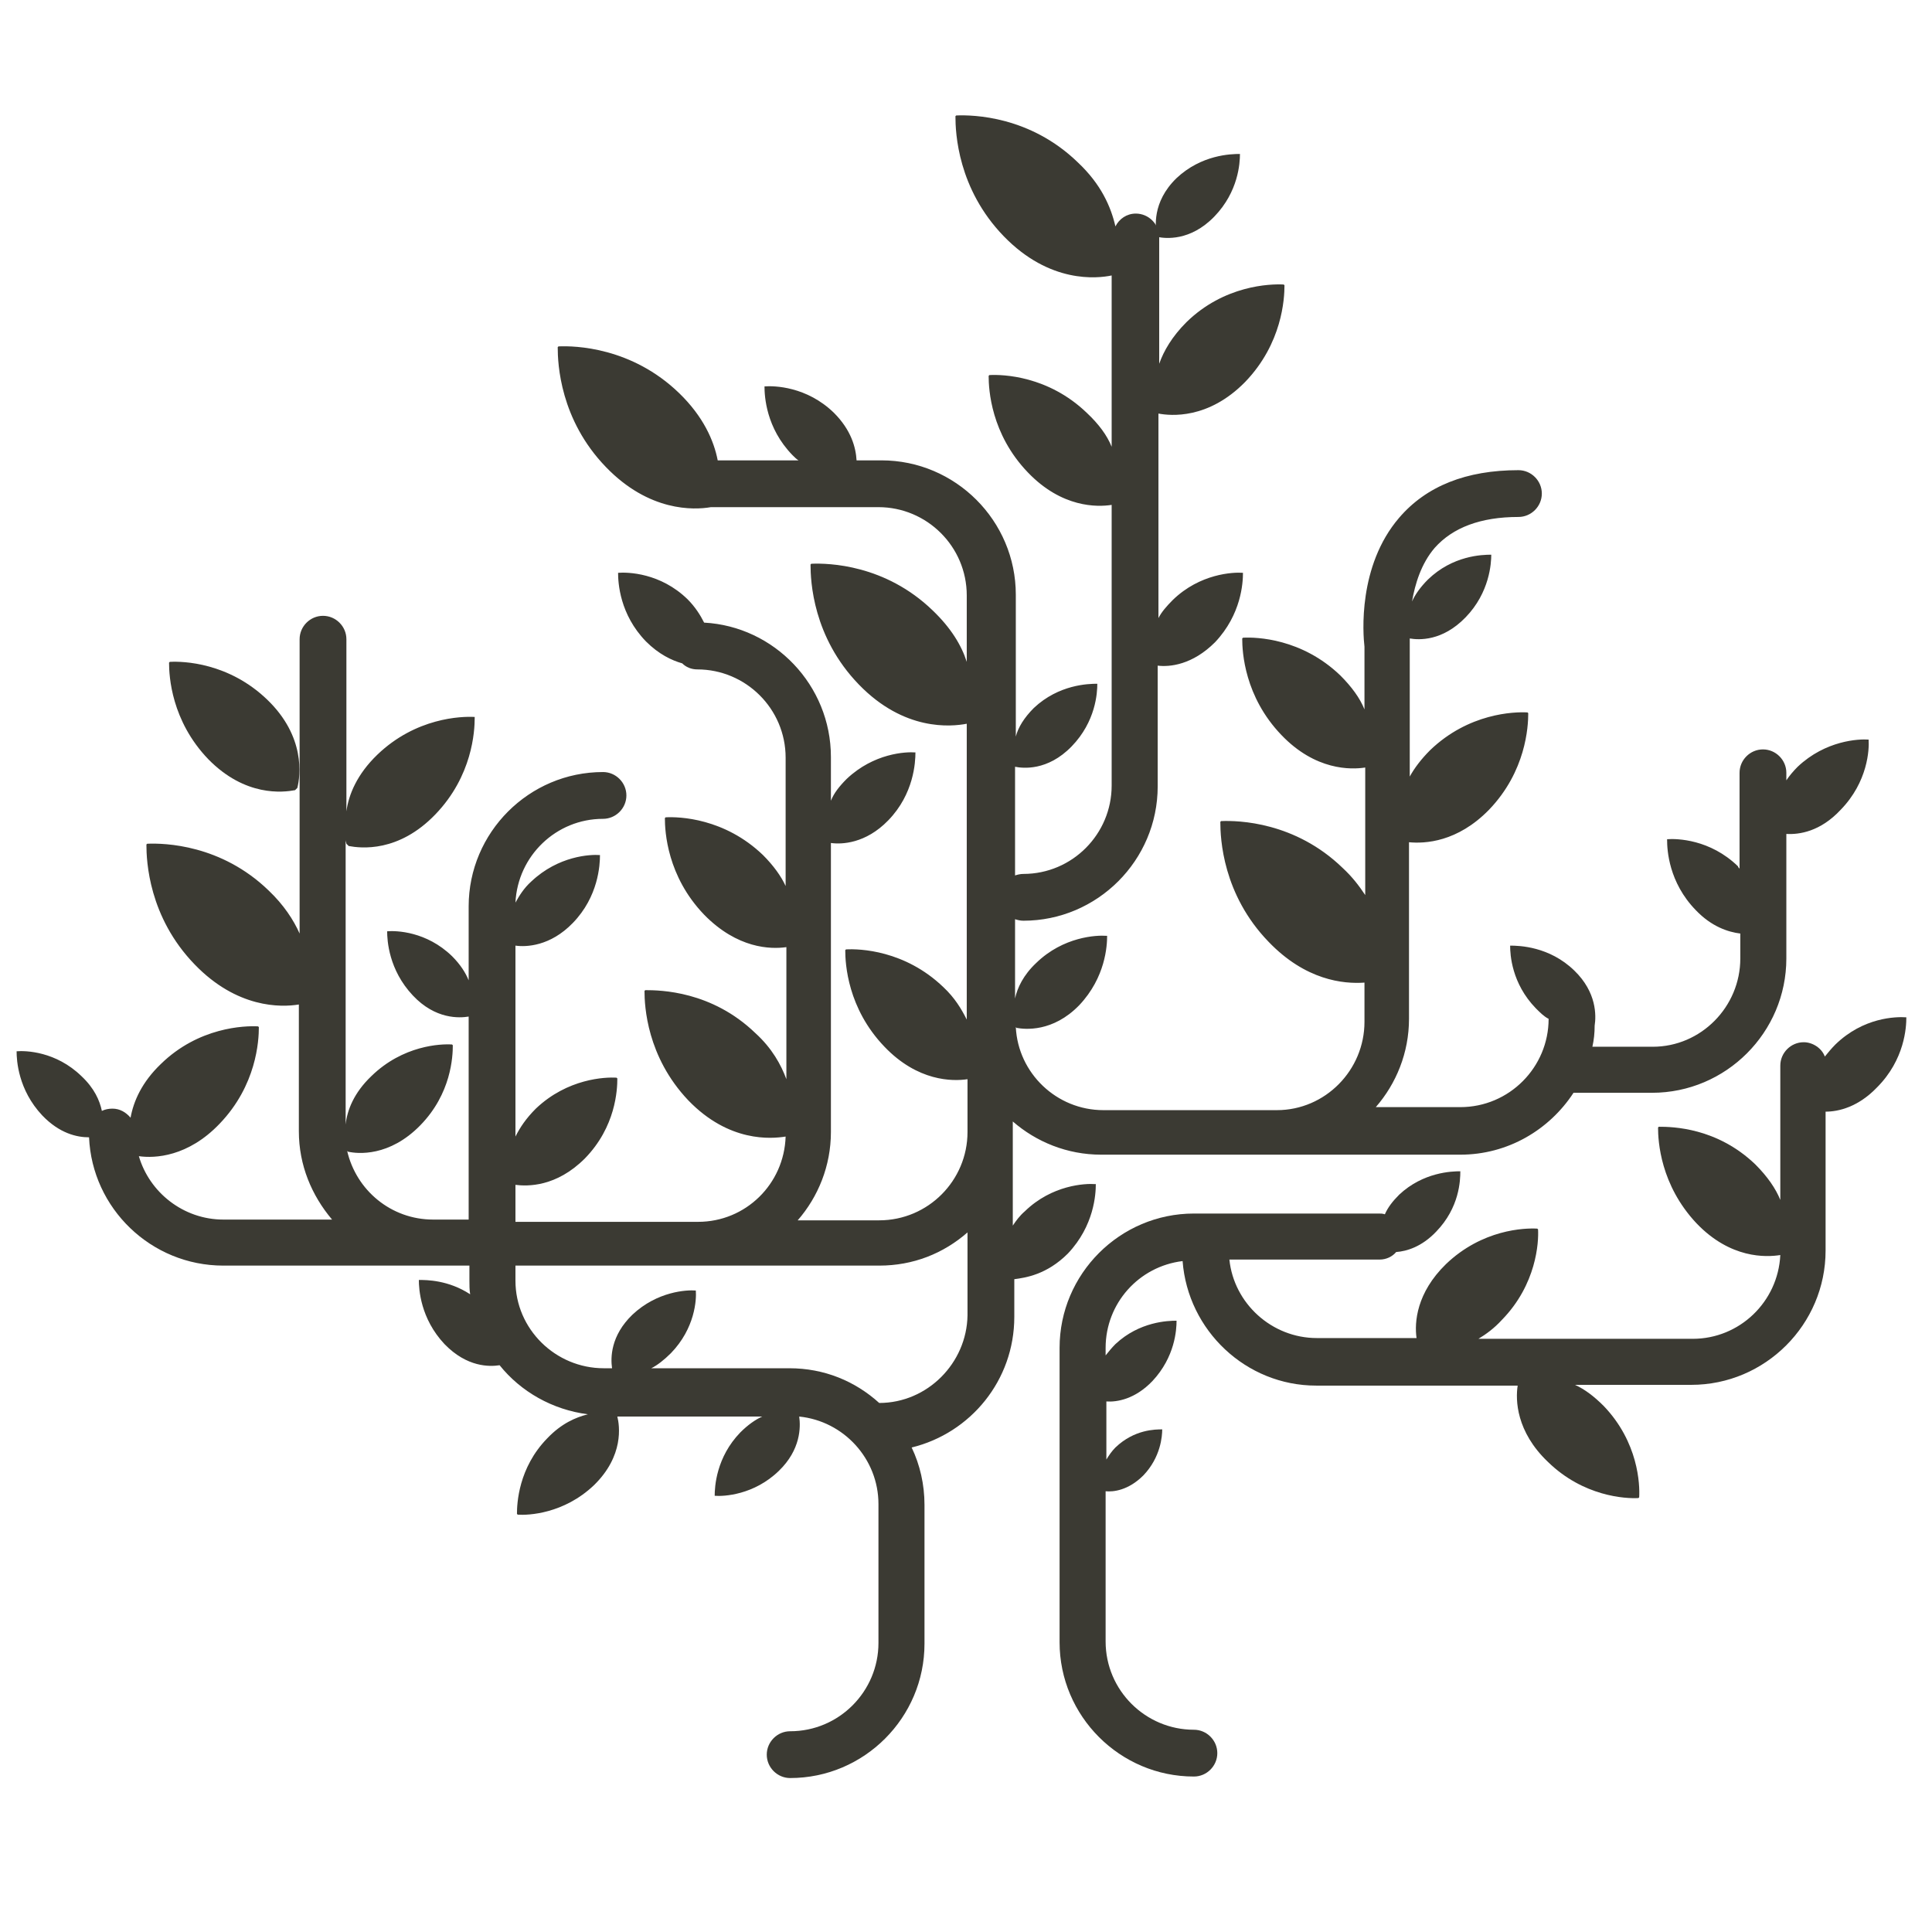 <?xml version="1.0" encoding="utf-8"?>
<!-- Generator: Adobe Illustrator 18.1.1, SVG Export Plug-In . SVG Version: 6.00 Build 0)  -->
<!DOCTYPE svg PUBLIC "-//W3C//DTD SVG 1.1//EN" "http://www.w3.org/Graphics/SVG/1.1/DTD/svg11.dtd">
<svg version="1.1" id="Layer_1" xmlns="http://www.w3.org/2000/svg" xmlns:xlink="http://www.w3.org/1999/xlink" x="0px" y="0px"
	 width="256px" height="256px" viewBox="0 0 256 256" style="enable-background:new 0 0 256 256;" xml:space="preserve">
<style type="text/css">
	.st0{fill:#3B3A33;}
</style>
<g>
	<path class="st0" d="M39.1,104.7l0.3-0.3c0.4-1.6,1.1-6.8-4-11.7c-5.1-4.9-11.1-5.1-12.9-5l-0.1,0.1c0,1.8,0.3,7.7,5.2,12.8
		C32.5,105.6,37.5,105,39.1,104.7z"/>
	<path class="st0" d="M141.5,166.1c3.5-3.7,3.7-7.9,3.7-9.2l-0.1,0c-1.3-0.1-5.7,0.1-9.3,3.6c-0.7,0.6-1.2,1.3-1.6,1.9v-13.8
		c3.1,2.7,7.2,4.4,11.7,4.4h47.6c6.3,0,11.8-3.3,15-8.2h10.4c9.8,0,17.8-8,17.8-17.8v-16.5c1.7,0.1,4.5-0.3,7.2-3.2
		c3.6-3.7,3.8-8,3.7-9.3l0,0c-1.3-0.1-5.7,0.1-9.4,3.6c-0.6,0.6-1.1,1.2-1.5,1.8v-1c0-1.7-1.4-3.1-3.1-3.1c-1.7,0-3.1,1.4-3.1,3.1
		v12.7c-0.1-0.1-0.2-0.2-0.2-0.3c-3.7-3.6-8.1-3.7-9.4-3.6l0,0.1c0,1.3,0.2,5.6,3.8,9.3c2.1,2.2,4.3,2.9,5.9,3.1v3.3
		c0,6.4-5.2,11.7-11.6,11.7H211c0.2-0.9,0.3-1.8,0.3-2.8c0.2-1.3,0.3-4.4-2.7-7.3c-3.3-3.2-7.3-3.3-8.5-3.3l0,0c0,1.2,0.2,5,3.4,8.3
		c0.6,0.6,1.1,1.1,1.7,1.4c0,0,0,0,0,0c0,6.4-5.2,11.7-11.7,11.7h-11.2c2.7-3.1,4.4-7.2,4.4-11.7v-23.4c2.1,0.2,6.4,0,10.6-4.3
		c4.9-5.1,5.2-11,5.2-12.8l-0.1-0.1c-1.8-0.1-7.8,0.1-12.9,5c-1.2,1.2-2.1,2.4-2.7,3.5V85.4c0-0.2,0-0.3,0-0.4c0,0,0-0.2,0-0.4
		c1.2,0.2,4.3,0.4,7.4-2.8c3.2-3.3,3.4-7.2,3.4-8.3l0,0c-1.2,0-5.1,0.1-8.4,3.3c-1,1-1.7,2-2.1,2.9c0.4-2.3,1.2-5,3-7.1
		c2.4-2.7,6.1-4.1,11.1-4.1c1.7,0,3.1-1.4,3.1-3.1s-1.4-3.1-3.1-3.1c-6.9,0-12.2,2.1-15.8,6.3c-5.5,6.4-4.8,15.4-4.6,17.1v8.3
		c-0.6-1.5-1.7-3-3.2-4.5c-5.1-4.9-11.1-5.1-12.9-5l-0.1,0.1c0,1.8,0.3,7.7,5.2,12.8c4.5,4.7,9.2,4.6,11.1,4.3v16.9
		c-0.8-1.2-1.7-2.4-3-3.6c-6.3-6.1-13.8-6.3-16.1-6.2l-0.1,0.1c0,2.2,0.3,9.6,6.4,15.9c4.9,5.1,9.9,5.6,12.7,5.4v5.2
		c0,6.4-5.2,11.7-11.6,11.7h-23c-6.2,0-11.3-4.9-11.6-11l0.1,0.1c1.1,0.2,4.8,0.6,8.3-3c3.5-3.7,3.7-7.9,3.7-9.2l-0.1,0
		c-1.3-0.1-5.7,0.1-9.3,3.6c-1.7,1.6-2.5,3.3-2.8,4.7v-10.5c0.3,0.1,0.7,0.2,1.1,0.2c9.8,0,17.8-8,17.8-17.8V88.2
		c1.6,0.2,4.6-0.1,7.6-3.1c3.5-3.7,3.7-7.9,3.7-9.2l0,0c-1.3-0.1-5.7,0.1-9.3,3.6c-0.8,0.8-1.5,1.6-1.9,2.4V54.8
		c1.6,0.3,6.6,0.8,11.5-4.2c4.9-5.1,5.2-11,5.2-12.8l-0.1-0.1c-1.8-0.1-7.9,0.1-12.9,5c-1.9,1.9-3,3.8-3.6,5.5V31.4
		c0-1.7-1.4-3.1-3.1-3.1c-1.2,0-2.2,0.7-2.7,1.7c-0.6-2.6-1.9-5.6-5-8.5c-6.3-6.1-13.8-6.3-16.1-6.2l-0.1,0.1
		c0,2.2,0.3,9.6,6.4,15.9c6.1,6.3,12.4,5.6,14.3,5.2l0,0v22.7c-0.6-1.5-1.7-3-3.3-4.5c-5.1-4.9-11.1-5.1-12.9-5l-0.1,0.1
		c0,1.8,0.3,7.7,5.2,12.8c4.5,4.7,9.2,4.6,11.1,4.3v37.2c0,6.4-5.2,11.7-11.7,11.7c-0.4,0-0.8,0.1-1.1,0.2v-5.2c0,0,0,0,0-0.1v-9.1
		l0,0c1,0.2,4.3,0.6,7.5-2.7c3.2-3.3,3.4-7.1,3.4-8.3l0,0c-1.2,0-5.1,0.1-8.4,3.2c-1.3,1.3-2.1,2.6-2.4,3.8V78.8
		c0-9.8-8-17.8-17.8-17.8h-3.3c-0.1-1.7-0.7-4-3-6.3c-3.6-3.5-7.9-3.6-9.2-3.5l0,0c0,1.3,0.2,5.5,3.7,9.1c0.3,0.3,0.5,0.5,0.8,0.7
		H95.1c-0.5-2.6-1.9-5.8-5.1-8.9C83.7,46,76.2,45.8,74,45.9L73.9,46c0,2.2,0.3,9.6,6.4,15.9c5.7,5.9,11.6,5.7,13.9,5.3h22.2
		c6.4,0,11.7,5.2,11.7,11.7v8.8c-0.7-2.2-2.1-4.5-4.5-6.8c-6.3-6.1-13.8-6.3-16.1-6.2l-0.1,0.1c0,2.2,0.3,9.6,6.4,15.9
		c6,6.2,12.2,5.6,14.3,5.2v29.5c0,0,0,0,0,0v9.7c-0.7-1.4-1.6-2.9-3.1-4.3c-5.1-4.9-11.1-5.1-12.9-5l-0.1,0.1
		c0,1.8,0.3,7.7,5.2,12.8c4.4,4.6,9,4.6,11,4.3v7c0,6.4-5.2,11.7-11.7,11.7h-10.8c2.7-3.1,4.4-7.2,4.4-11.7v-38.3
		c1.4,0.2,4.6,0.1,7.6-3c3.4-3.5,3.6-7.7,3.6-9l0,0c-1.3-0.1-5.5,0.1-9.1,3.5c-1,1-1.7,1.9-2.1,2.9v-5.8c0-9.5-7.5-17.3-16.8-17.8
		c-0.5-1-1.2-2.1-2.2-3.1c-3.6-3.5-7.9-3.6-9.2-3.5l0,0c0,1.3,0.2,5.5,3.7,9.1c1.7,1.7,3.4,2.5,4.8,2.9c0.5,0.5,1.2,0.8,2,0.8
		c6.4,0,11.7,5.2,11.7,11.7v17c-0.6-1.3-1.6-2.7-3-4.1c-5.1-4.9-11.1-5.1-12.9-5l-0.1,0.1c0,1.8,0.3,7.7,5.2,12.8
		c4.4,4.5,8.8,4.6,10.9,4.3v17.5c-0.7-1.9-1.9-4.1-4.1-6.1c-5.8-5.6-12.6-5.7-14.6-5.7l-0.1,0.1c0,2,0.3,8.7,5.8,14.5
		c5.4,5.6,11,5.1,12.9,4.8c-0.2,6.3-5.3,11.3-11.6,11.3H82.1H68.3v-4.9c1.6,0.2,5.4,0.3,9.2-3.5c4.1-4.2,4.3-9.1,4.3-10.6l-0.1-0.1
		c-1.5-0.1-6.5,0.1-10.7,4.1c-1.3,1.3-2.1,2.5-2.7,3.7v-25.3c1.4,0.2,4.6,0.1,7.6-3c3.4-3.5,3.6-7.7,3.6-9l0,0
		c-1.3-0.1-5.5,0.1-9.1,3.5c-1,0.9-1.6,1.9-2.1,2.8c0.3-6.2,5.4-11.1,11.6-11.1c1.7,0,3.1-1.4,3.1-3.1c0-1.7-1.4-3.1-3.1-3.1
		c-9.8,0-17.8,8-17.8,17.8v9.8c-0.4-1-1.1-2.1-2.2-3.2c-3.4-3.3-7.4-3.4-8.6-3.3l0,0c0,1.2,0.2,5.1,3.4,8.5c3,3.2,6.2,3,7.4,2.8
		v26.9h-4.7c-5.6,0-10.2-3.9-11.4-9.1l0.1,0.1c1.3,0.3,5.5,0.7,9.6-3.5c4.1-4.2,4.3-9.1,4.3-10.6l-0.1-0.1
		c-1.5-0.1-6.5,0.1-10.7,4.2c-2.3,2.2-3.2,4.5-3.4,6.4v-37.7c0,0.2,0.1,0.4,0.1,0.5l0.3,0.3c1.6,0.3,6.6,0.9,11.5-4.2
		c4.9-5.1,5.2-11,5.2-12.8L62.9,95c-1.8-0.1-7.8,0.1-12.9,5c-2.7,2.6-3.8,5.3-4.1,7.5V84.7c0-1.7-1.4-3.1-3.1-3.1
		c-1.7,0-3.1,1.4-3.1,3.1v39c-0.8-1.8-2.1-3.8-4.1-5.7c-6.3-6.1-13.8-6.3-16.1-6.2l-0.1,0.1c0,2.2,0.3,9.6,6.4,15.9
		c5.6,5.8,11.4,5.7,13.8,5.3v16.8c0,4.5,1.7,8.5,4.4,11.7H29.6c-5.3,0-9.8-3.6-11.2-8.4c2.1,0.3,6.5,0.1,10.7-4.3
		c4.9-5.1,5.2-11,5.2-12.8l-0.1-0.1c-1.8-0.1-7.9,0.1-12.9,5c-2.5,2.4-3.6,4.9-4,7.1c-0.6-0.7-1.4-1.2-2.4-1.2c-0.5,0-1,0.1-1.4,0.3
		c-0.3-1.4-1-3-2.7-4.6c-3.4-3.3-7.4-3.4-8.6-3.3l0,0c0,1.2,0.2,5.1,3.4,8.5c2.3,2.4,4.6,2.9,6.2,2.9c0.4,9.4,8.2,17,17.8,17h27.9
		h4.7v2c0,0.6,0,1.2,0.1,1.8c-2.9-1.9-5.8-1.9-6.8-1.9l0,0c0,1.2,0.2,5.1,3.4,8.5c3,3.1,6,3,7.3,2.8c2.8,3.5,7,5.9,11.7,6.5
		c-1.6,0.4-3.5,1.2-5.4,3.2c-3.8,3.9-4,8.6-4,10l0.1,0.1c1.4,0.1,6.1-0.1,10.1-3.9c4-3.9,3.4-7.9,3.1-9.1l0,0h19.2
		c-0.9,0.4-1.9,1.1-2.9,2.1c-3.2,3.3-3.4,7.2-3.4,8.4l0,0c1.2,0.1,5.2-0.1,8.5-3.3c2.9-2.8,2.9-5.8,2.7-7.2
		c5.9,0.6,10.5,5.6,10.5,11.6v18.4c0,6.4-5.2,11.7-11.7,11.7c-1.7,0-3.1,1.4-3.1,3.1s1.4,3.1,3.1,3.1c9.8,0,17.8-8,17.8-17.8v-18.4
		c0-2.7-0.6-5.3-1.7-7.6c7.8-1.9,13.6-8.9,13.6-17.3v-5C135.9,169.3,138.7,168.9,141.5,166.1z M116.5,185.9
		c-3.2-2.9-7.3-4.6-11.9-4.6h-0.1c0,0,0,0,0,0H86.3c0.8-0.4,1.7-1.1,2.6-2c3.2-3.3,3.4-7.1,3.3-8.3l0,0c-1.2-0.1-5.1,0.1-8.4,3.2
		c-2.9,2.8-2.9,5.7-2.7,7.1H80c-6.4,0-11.7-5.2-11.7-11.6v-2h13.8h10.2h24.2c4.5,0,8.5-1.6,11.7-4.4v11
		C128.1,180.6,122.9,185.9,116.5,185.9z"/>
	<path class="st0" d="M153.4,31.4c1,0.2,4.3,0.6,7.5-2.7c3.2-3.3,3.4-7.1,3.4-8.3l0,0c-1.2,0-5.1,0.1-8.4,3.2
		c-3.3,3.2-2.8,6.6-2.6,7.6L153.4,31.4z"/>
	<path class="st0" d="M252.6,134.8L252.6,134.8c-1.4-0.1-5.7,0-9.4,3.6c-0.5,0.5-1,1.1-1.4,1.6c-0.4-1.1-1.6-1.9-2.8-1.9
		c-1.7,0-3.1,1.4-3.1,3.1v17.8c-0.6-1.5-1.7-3.1-3.3-4.7c-5.1-4.9-11-5-12.8-5l-0.1,0.1c0,1.8,0.3,7.6,5.1,12.7
		c4.5,4.7,9.2,4.5,11.1,4.2c-0.3,6.2-5.4,11.1-11.6,11.1h-28.4c1-0.6,2.1-1.4,3.1-2.5c4.6-4.7,4.9-10.3,4.8-12l-0.1-0.1
		c-1.7-0.1-7.3,0.1-12.1,4.7c-3.9,3.8-4.2,7.7-3.9,9.8h-13.2c-6,0-11-4.6-11.6-10.4h19.9c0.9,0,1.7-0.4,2.2-1
		c1.4-0.1,3.4-0.7,5.3-2.7c3.1-3.2,3.2-6.8,3.2-8l0,0c-1.1,0-4.9,0.1-8.1,3.1c-0.9,0.9-1.5,1.7-1.9,2.6c-0.3-0.1-0.5-0.1-0.8-0.1
		h-24.5c-9.8,0-17.8,8-17.8,17.8v39c0,9.8,8,17.8,17.8,17.8c1.7,0,3.1-1.4,3.1-3.1s-1.4-3.1-3.1-3.1c-6.4,0-11.7-5.2-11.7-11.7
		v-19.9c1,0.1,3-0.1,5-2.1c2.3-2.4,2.5-5.2,2.5-6.1l0,0c-0.9,0-3.7,0-6.2,2.4c-0.5,0.5-0.9,1.1-1.2,1.6v-7.7
		c1.4,0.1,3.8-0.3,6.1-2.7c3-3.2,3.2-6.8,3.2-8l0,0c-1.1,0-4.9,0.1-8.1,3.1c-0.5,0.5-0.9,1-1.3,1.5v-1c0-5.9,4.4-10.8,10.2-11.5
		c0.7,9.2,8.4,16.5,17.7,16.5h26.7c-0.3,1.9-0.2,6.1,4,10.1c4.7,4.6,10.3,4.9,12,4.8l0.1-0.1c0.1-1.7-0.1-7.3-4.7-12.1
		c-1.3-1.3-2.5-2.2-3.8-2.8h15.4c9.8,0,17.8-8,17.8-17.8v-18.4c1.7,0,4.3-0.6,6.8-3.2C252.4,140.4,252.6,136.1,252.6,134.8z"/>
</g>
<g>
</g>
<g>
</g>
<g>
</g>
<g>
</g>
<g>
</g>
<g>
</g>
</svg>
